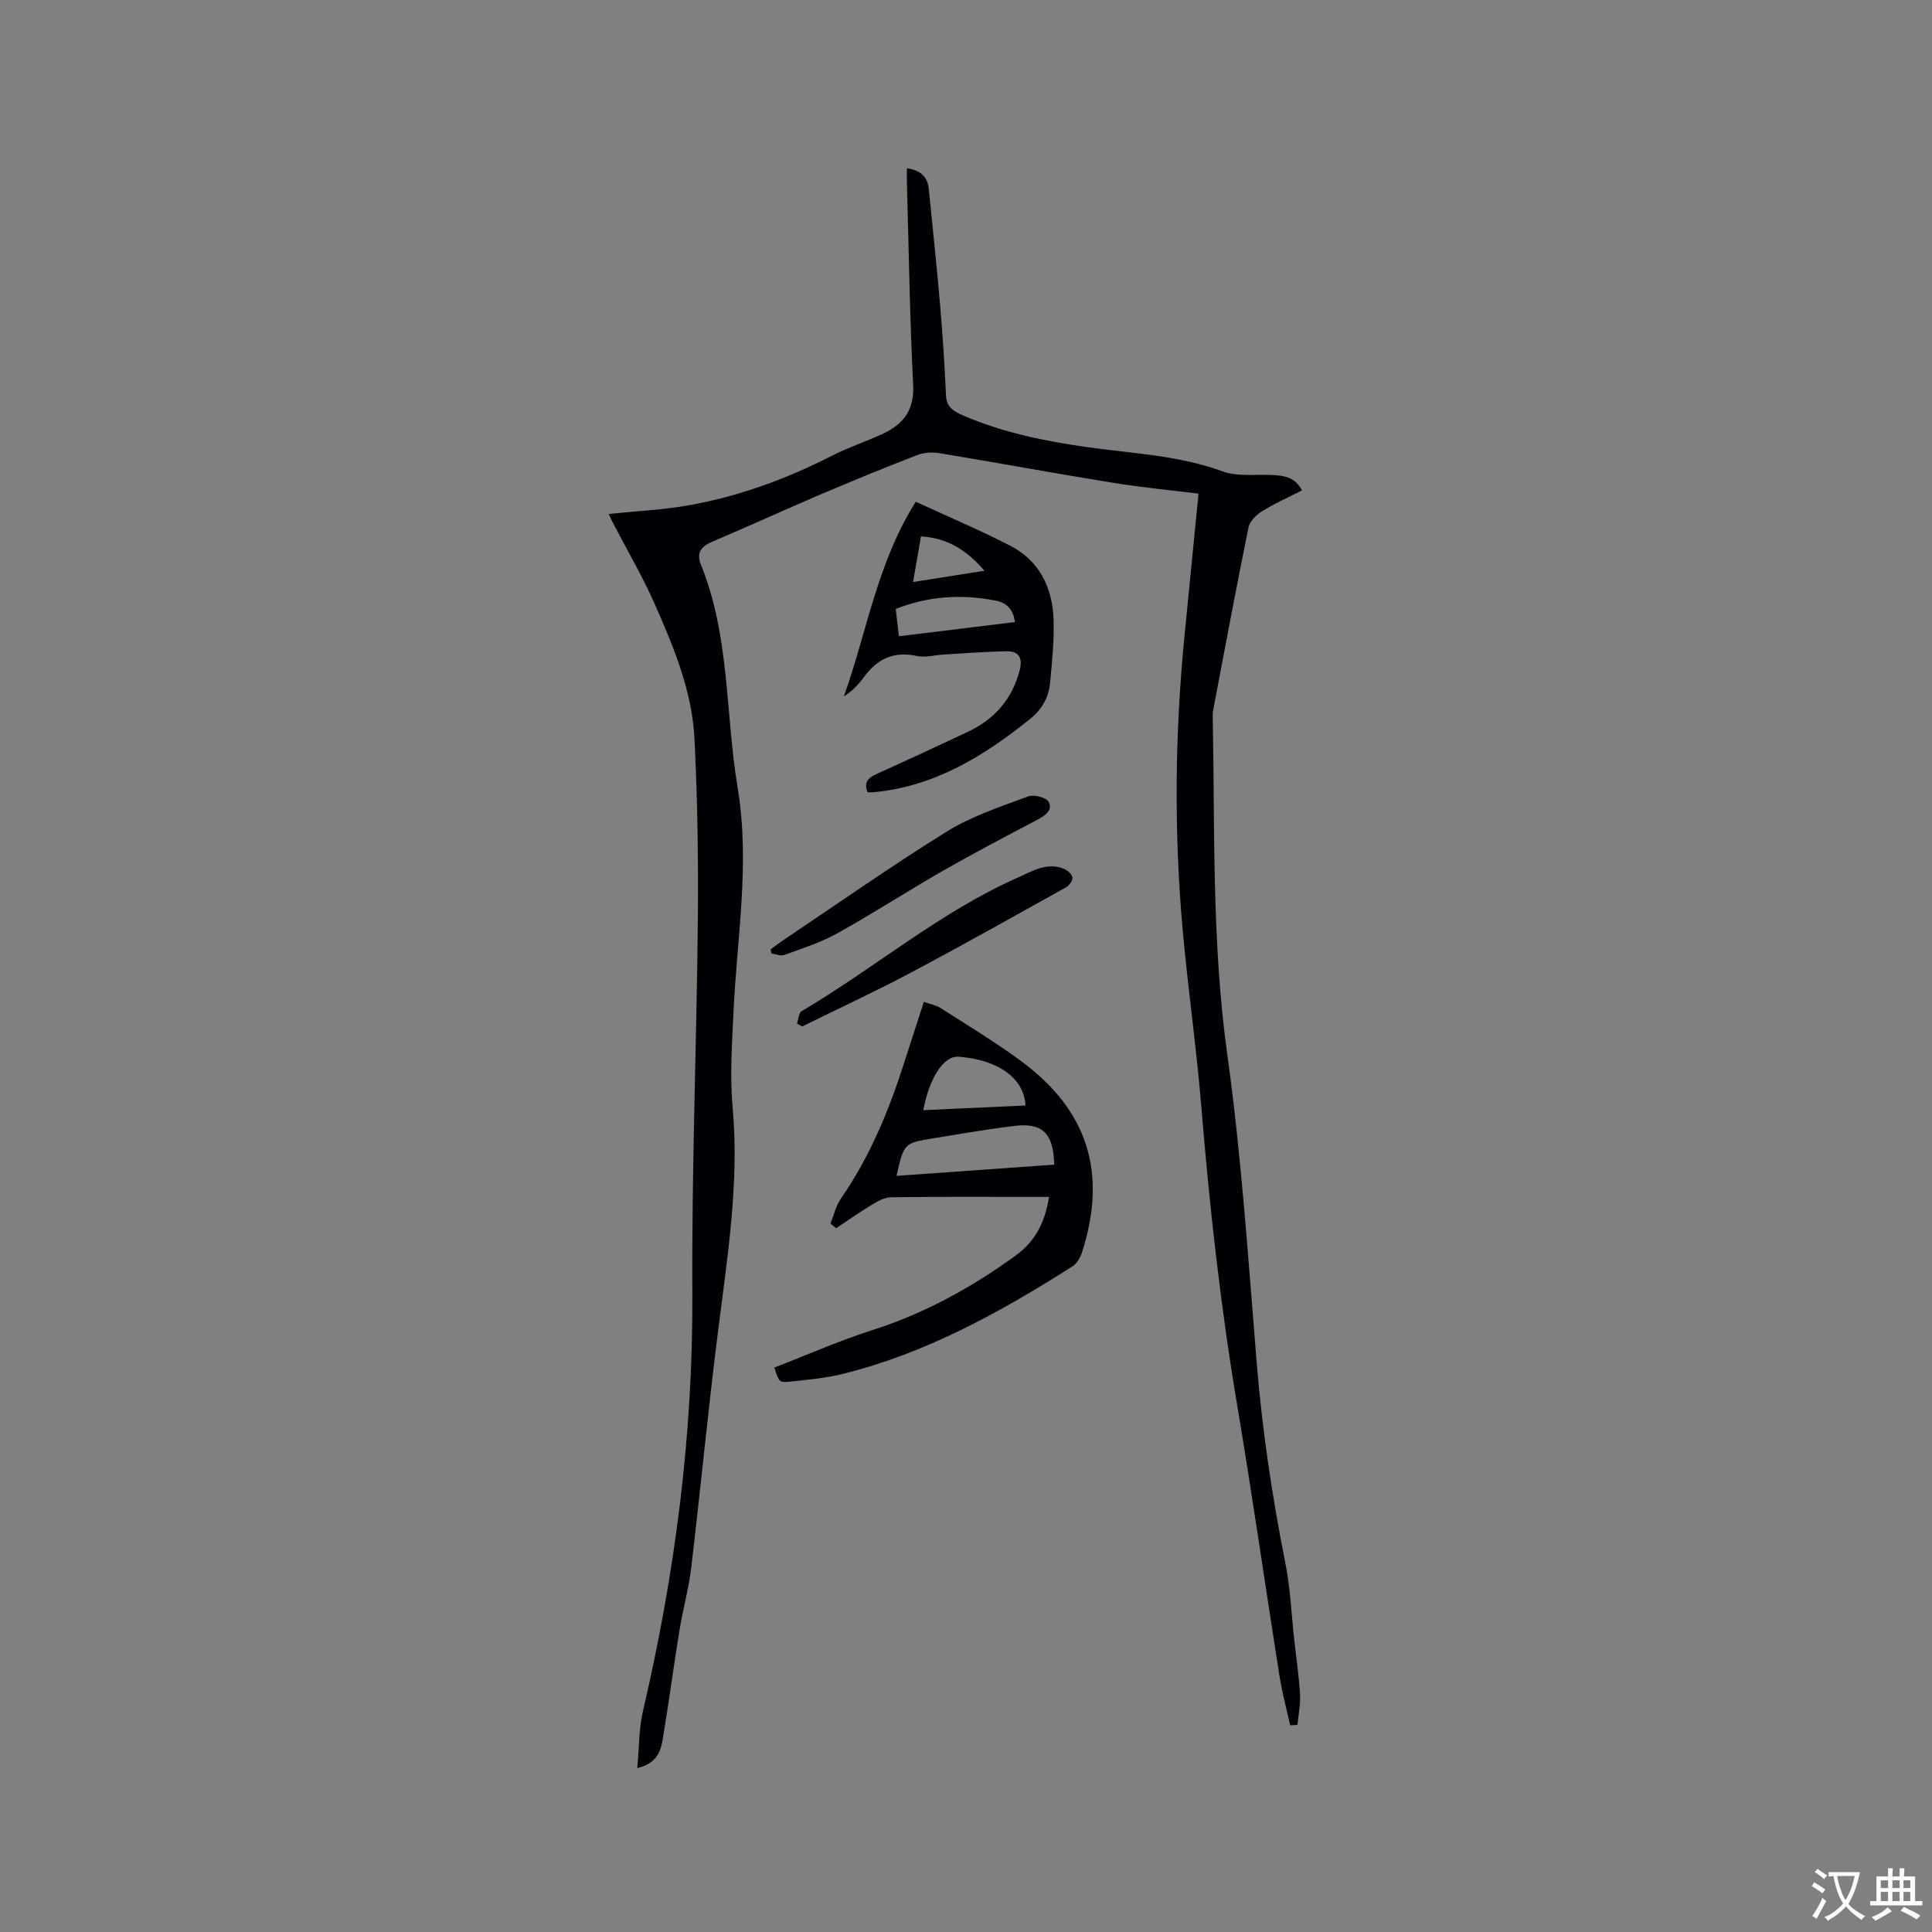 <svg enable-background="new 0 0 400 400" viewBox="0 0 400 400" xmlns="http://www.w3.org/2000/svg"><rect x="0" y="0" width="400" height="400" fill="#808080" stroke="none"/><g fill="#010105"><path d="m131.94 366.07c.41-4.38.33-8.13 1.15-11.67 6.65-28.49 10.41-57.25 10.25-86.59-.14-25.76.89-51.52 1.14-77.28.12-12.51-.07-25.03-.69-37.52-.49-9.86-4.27-18.98-8.21-27.9-2.56-5.79-5.79-11.29-8.71-16.92-.28-.53-.52-1.09-.84-1.78 5.69-.59 11.17-.84 16.54-1.79 10.38-1.84 20.2-5.43 29.6-10.23 3.38-1.73 7.02-2.94 10.48-4.52 4.29-1.96 6.67-4.87 6.41-10.13-.69-13.87-.9-27.76-1.29-41.65-.03-1.03 0-2.06 0-3.24 2.78.38 4.28 1.72 4.53 4.3.8 8.01 1.65 16.01 2.34 24.03.53 6.23.94 12.47 1.22 18.72.12 2.57 1.84 3.39 3.71 4.19 8.25 3.53 16.94 5.29 25.79 6.52 9.31 1.3 18.74 1.68 27.76 4.98 3.14 1.15 6.91.58 10.4.76 2.36.12 4.59.44 6.05 3.18-2.92 1.49-5.71 2.72-8.27 4.32-1.2.74-2.55 2.07-2.81 3.34-2.54 12.44-4.86 24.93-7.24 37.4-.1.52-.18 1.05-.17 1.58.46 23.39-.23 46.77 3.01 70.11 2.95 21.19 4.35 42.6 6.1 63.93 1.15 13.97 3.21 27.76 5.94 41.48 1.03 5.17 1.24 10.5 1.82 15.76.42 3.79.99 7.57 1.21 11.36.12 2.09-.34 4.21-.54 6.31-.5.03-1.01.06-1.51.09-.74-3.39-1.65-6.76-2.2-10.18-2.96-18.73-5.64-37.51-8.78-56.2-3.45-20.51-5.72-41.13-7.42-61.84-1-12.14-2.75-24.22-3.84-36.35-1.83-20.43-1.63-40.87.4-61.29.95-9.58 1.89-19.17 2.87-29.15-5.64-.7-11.73-1.27-17.75-2.25-12.02-1.95-24-4.16-36.02-6.15-1.46-.24-3.16-.09-4.54.44-6.61 2.56-13.18 5.25-19.71 8.03-7.56 3.22-15.03 6.65-22.6 9.86-2.35 1-3.41 2.29-2.39 4.81 6.01 14.84 5.03 30.82 7.6 46.22 2.6 15.63-.18 31.08-.88 46.6-.29 6.45-.76 12.97-.18 19.37 1.44 15.81-1.1 31.27-3.05 46.83-2.04 16.19-3.59 32.43-5.51 48.64-.51 4.3-1.71 8.51-2.41 12.79-1.16 7.09-2.09 14.21-3.27 21.3-.47 2.89-.62 6.19-5.49 7.38z"/><path d="m160.32 283.14c6.84-2.64 13.43-5.57 20.25-7.74 10.84-3.45 20.58-8.83 29.73-15.46 4.02-2.91 6.08-6.91 6.89-12.13-1.34 0-2.56 0-3.78 0-9.65 0-19.3-.06-28.95.07-1.31.02-2.71.8-3.89 1.51-2.55 1.54-4.98 3.26-7.46 4.9-.39-.32-.78-.64-1.17-.97.7-1.73 1.12-3.66 2.15-5.15 5.92-8.54 9.84-17.98 13-27.8 1.36-4.21 2.72-8.42 4.18-12.94 1.33.47 2.51.66 3.44 1.25 5.61 3.6 11.34 7.05 16.69 11 13.82 10.2 17.87 23.08 12.66 39.48-.36 1.12-1.06 2.42-2 3.02-14.89 9.45-30.24 17.97-47.52 22.26-3.58.89-7.3 1.22-10.98 1.61-2.25.24-2.27.06-3.24-2.91zm25.3-39.69c11.08-.79 21.88-1.56 32.64-2.32-.14-6.52-2.43-8.73-8.28-8.02-5.57.68-11.1 1.65-16.63 2.54-6.2 1-6.2 1.03-7.73 7.8zm26.69-14.57c-.25-5.63-5.67-9.48-13.82-10.1-3.06-.23-6.04 4.2-7.33 11.07 7.09-.32 14.12-.65 21.15-.97z"/><path d="m189.6 103.88c6.77 3.12 13.3 5.88 19.58 9.12 5.99 3.09 8.69 8.6 8.94 15.12.17 4.42-.3 8.88-.72 13.29-.28 3.04-1.73 5.52-4.2 7.5-9.55 7.67-19.73 13.92-32.29 15.11-.41.04-.82 0-1.29 0-.79-1.96.03-2.93 1.74-3.71 6.37-2.88 12.71-5.82 19.03-8.8 5.48-2.58 9.12-6.71 10.71-12.66.68-2.56-.09-4.05-2.68-4.01-4.33.06-8.65.42-12.98.67-1.9.11-3.89.68-5.69.29-4.72-1.01-8.13.61-10.86 4.36-1.12 1.53-2.43 2.92-4.17 4.02 4.78-13.43 6.92-27.71 14.88-40.3zm-4.15 22.19c.22 1.87.41 3.53.66 5.66 8.08-.99 15.97-1.95 24.02-2.94-.38-2.86-1.89-4.05-4.19-4.48-6.91-1.31-13.67-.92-20.49 1.76zm3.59-5.57c5.08-.8 9.69-1.53 14.78-2.33-3.7-4.31-7.7-6.79-13.14-7.11-.54 3.09-1.04 5.97-1.64 9.44z"/><path d="m159.56 196.54c.81-.59 1.61-1.21 2.44-1.77 11.34-7.6 22.51-15.47 34.11-22.66 5.12-3.17 11.06-5.09 16.75-7.22 1.18-.44 3.77.21 4.26 1.13.9 1.71-.76 2.86-2.38 3.72-6.55 3.45-13.11 6.88-19.54 10.56-7.33 4.2-14.43 8.81-21.82 12.92-3.45 1.92-7.3 3.14-11.03 4.51-.74.27-1.75-.2-2.64-.33-.05-.29-.1-.57-.15-.86z"/><path d="m165 211.92c.31-.88.36-2.22.98-2.58 15.1-8.9 28.56-20.47 44.71-27.63 2.98-1.32 6.07-3.29 9.62-1.82.74.3 1.65 1.13 1.73 1.8.07.63-.69 1.66-1.35 2.03-10.7 5.96-21.38 11.96-32.19 17.7-7.37 3.91-14.94 7.41-22.43 11.1-.37-.21-.72-.41-1.07-.6z"/></g><path d="m377.9 391.2c-.2.3-.4.5-.6.8-.7-.6-1.4-1-2.2-1.5.2-.3.4-.5.5-.8.6.4 1.4.8 2.3 1.5zm-1.8 6.1c-.2-.2-.5-.4-.9-.6.4-.6.8-1.2 1.2-1.9s.7-1.3.9-1.9c.3.3.5.5.8.7-.7 1.3-1.4 2.6-2 3.7zm2.2-9c-.3.3-.5.5-.6.8-.6-.6-1.3-1.1-2-1.5.3-.3.5-.5.6-.7.6.5 1.3.9 2 1.4zm.3.2v-.9h2 4.5c-.3 1.3-.6 2.5-1 3.6s-.9 2.1-1.4 3c.4.5 1 1 1.6 1.4s1.2.8 1.9 1.1c-.3.2-.5.4-.8.8-.4-.3-1-.7-1.6-1.2s-1.2-1.1-1.6-1.6c-.5.6-1.1 1.1-1.7 1.6s-1.4.9-2.1 1.4c-.1-.3-.3-.5-.7-.8.6-.2 1.2-.5 1.9-1s1.4-1.1 2-1.8c-.5-.8-.9-1.6-1.2-2.5s-.6-2-.8-3.2c-.4.1-.7.1-1 .1zm2.5 2.7c.3 1 .7 1.7 1 2.2.3-.5.6-1.1 1-2s.6-1.9.9-3h-3.2-.4c.1.9.3 1.8.7 2.8z" fill="#fafbfa"/><path d="m396.5 388.5v1.5 3.6h1.5v.9c-.4 0-1 0-1.7 0h-7.9c-.5 0-.9 0-1.2 0v-.9h1.3v-3.5c0-.7 0-1.2 0-1.6h2.4c0-.8 0-1.4 0-1.7h1c0 .3-.1.8-.1 1.7h1.5c0-.8 0-1.4 0-1.7h1c0 .3-.1.9-.1 1.7zm-8.2 9.2c-.2-.3-.5-.5-.8-.8.8-.3 1.4-.6 1.9-.9s1-.7 1.4-1.1c.3.3.6.5.9.8-1.6 1-2.8 1.6-3.4 2zm2.6-6.8v-1.6h-1.5v1.6zm0 2.7v-1.9h-1.5v1.9zm2.4-2.7v-1.6h-1.5v1.6zm0 2.7v-1.9h-1.5v1.9zm.2 2 .7-.8c.4.2.9.5 1.6.8s1.3.7 1.8 1c-.3.3-.5.5-.8.8-.4-.3-1.5-1-3.3-1.8zm2-4.7v-1.6h-1.4v1.6zm0 2.7v-1.9h-1.4v1.9z" fill="#fafbfa"/></svg>